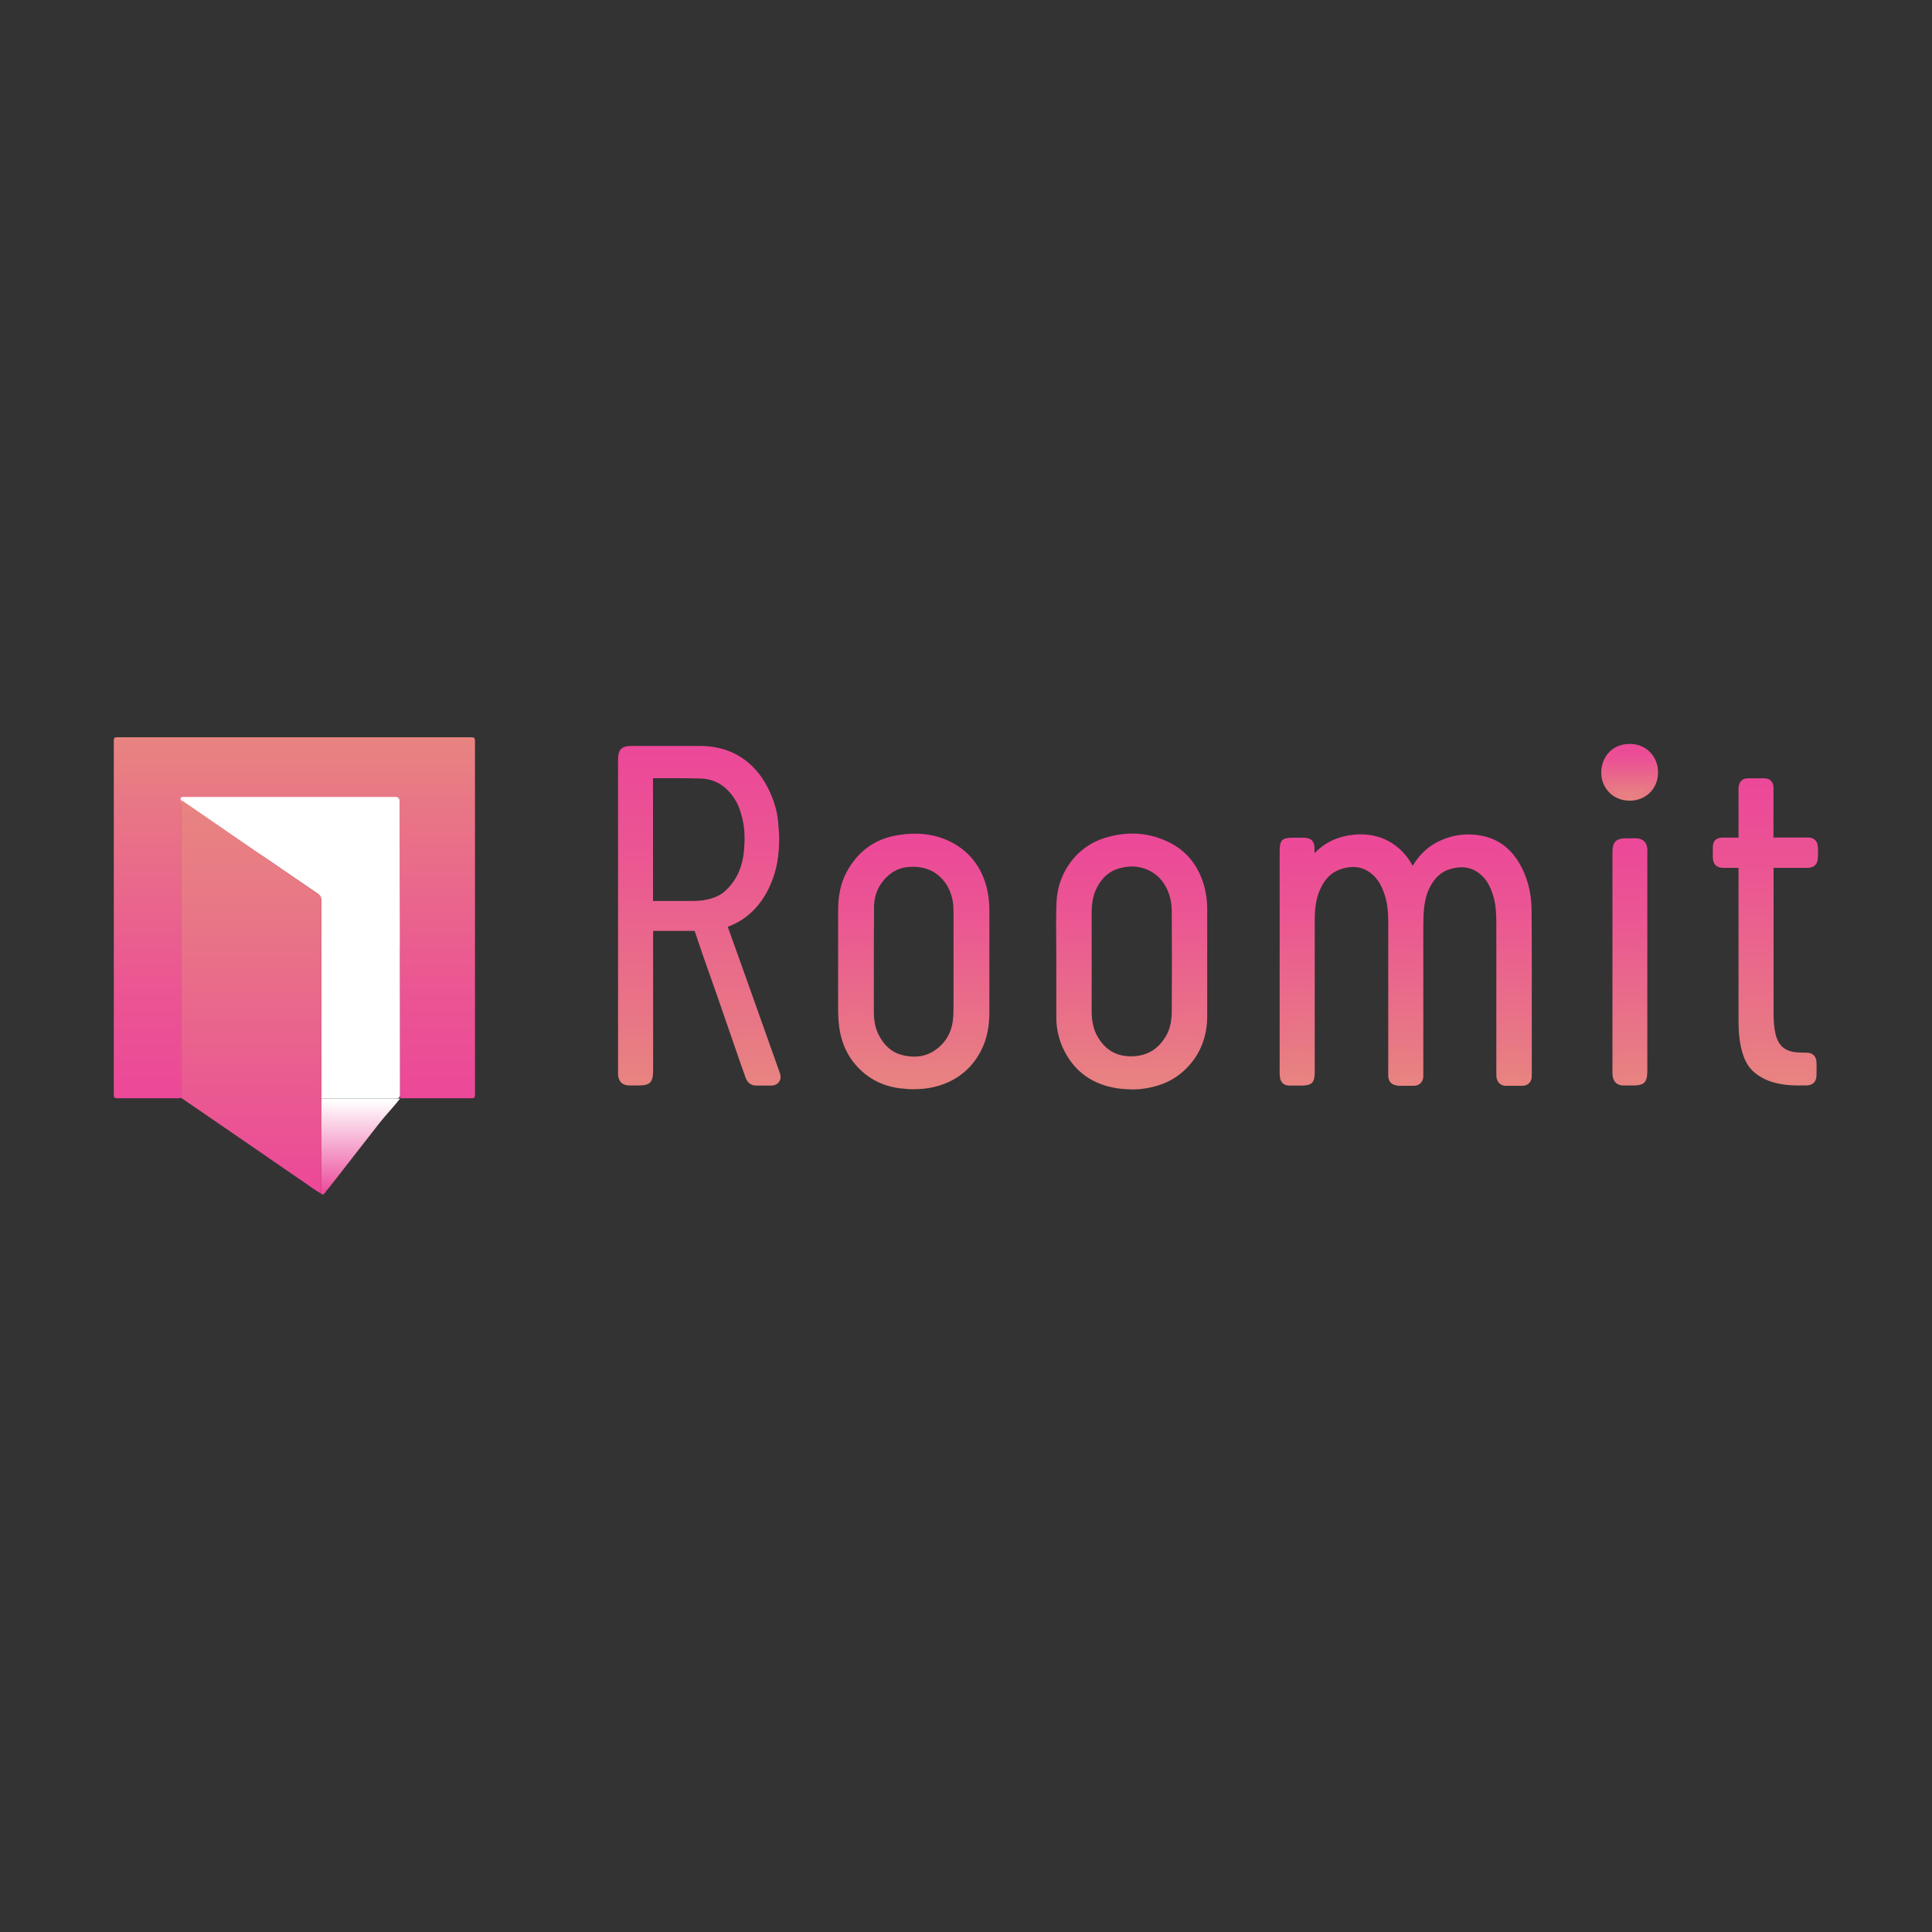 <?xml version="1.0" encoding="UTF-8"?>
<svg id="_圖層_1" data-name="圖層 1" xmlns="http://www.w3.org/2000/svg" xmlns:xlink="http://www.w3.org/1999/xlink" viewBox="0 0 200 200">
  <rect x="0" y="0" width="200" height="200" fill="#333333" stroke="none"/>
  <defs>
    <style>
      .cls-1 {
        fill: #fff;
      }

      .cls-2 {
        fill: url(#_未命名漸層_120-4);
      }

      .cls-3 {
        fill: url(#_未命名漸層_120-9);
      }

      .cls-4 {
        fill: url(#_未命名漸層_120-3);
      }

      .cls-5 {
        fill: url(#_未命名漸層_120-2);
      }

      .cls-6 {
        fill: url(#_未命名漸層_120-6);
      }

      .cls-7 {
        fill: url(#_未命名漸層_120-8);
      }

      .cls-8 {
        fill: url(#_未命名漸層_120-7);
      }

      .cls-9 {
        fill: url(#_未命名漸層_120-5);
      }

      .cls-10 {
        fill: url(#_未命名漸層_111);
      }

      .cls-11 {
        fill: url(#_未命名漸層_120);
      }

      .cls-12 {
        fill: url(#_未命名漸層_11);
      }

      .cls-13 {
        fill: url(#_未命名漸層_88);
      }

      .cls-14 {
        fill: url(#_未命名漸層_120-10);
      }

      .cls-15 {
        fill: url(#_未命名漸層_120-12);
      }

      .cls-16 {
        fill: url(#_未命名漸層_120-13);
      }

      .cls-17 {
        fill: url(#_未命名漸層_120-14);
      }

      .cls-18 {
        fill: url(#_未命名漸層_120-11);
      }
    </style>
    <linearGradient id="_未命名漸層_120" data-name="未命名漸層 120" x1="145.53" y1="86.36" x2="145.53" y2="112.37" gradientUnits="userSpaceOnUse">
      <stop offset="0" stop-color="#ec4899"/>
      <stop offset=".3" stop-color="#eb5593"/>
      <stop offset=".87" stop-color="#e87a84"/>
      <stop offset="1" stop-color="#e88481"/>
    </linearGradient>
    <linearGradient id="_未命名漸層_120-2" data-name="未命名漸層 120" x1="145.54" y1="86.86" x2="145.54" y2="111.87" xlink:href="#_未命名漸層_120"/>
    <linearGradient id="_未命名漸層_120-3" data-name="未命名漸層 120" x1="72.39" y1="77.23" x2="72.39" y2="112.38" xlink:href="#_未命名漸層_120"/>
    <linearGradient id="_未命名漸層_120-4" data-name="未命名漸層 120" x1="72.39" y1="77.73" x2="72.39" y2="111.88" xlink:href="#_未命名漸層_120"/>
    <linearGradient id="_未命名漸層_120-5" data-name="未命名漸層 120" x1="94.59" y1="86.3" x2="94.59" y2="112.76" xlink:href="#_未命名漸層_120"/>
    <linearGradient id="_未命名漸層_120-6" data-name="未命名漸層 120" x1="94.59" y1="86.8" x2="94.59" y2="112.26" xlink:href="#_未命名漸層_120"/>
    <linearGradient id="_未命名漸層_120-7" data-name="未命名漸層 120" x1="117.15" y1="86.28" x2="117.15" y2="112.77" xlink:href="#_未命名漸層_120"/>
    <linearGradient id="_未命名漸層_120-8" data-name="未命名漸層 120" x1="117.15" y1="86.78" x2="117.15" y2="112.27" xlink:href="#_未命名漸層_120"/>
    <linearGradient id="_未命名漸層_120-9" data-name="未命名漸層 120" x1="182.76" y1="80.57" x2="182.76" y2="112.37" xlink:href="#_未命名漸層_120"/>
    <linearGradient id="_未命名漸層_120-10" data-name="未命名漸層 120" x1="182.76" y1="81.07" x2="182.76" y2="111.87" xlink:href="#_未命名漸層_120"/>
    <linearGradient id="_未命名漸層_120-11" data-name="未命名漸層 120" x1="168.73" y1="86.78" x2="168.73" y2="112.38" xlink:href="#_未命名漸層_120"/>
    <linearGradient id="_未命名漸層_120-12" data-name="未命名漸層 120" x1="168.73" y1="87.28" x2="168.73" y2="111.88" xlink:href="#_未命名漸層_120"/>
    <linearGradient id="_未命名漸層_120-13" data-name="未命名漸層 120" x1="168.7" y1="77" x2="168.7" y2="82.88" xlink:href="#_未命名漸層_120"/>
    <linearGradient id="_未命名漸層_120-14" data-name="未命名漸層 120" x1="168.7" y1="77.5" x2="168.7" y2="82.38" xlink:href="#_未命名漸層_120"/>
    <linearGradient id="_未命名漸層_111" data-name="未命名漸層 111" x1="30.48" y1="113.71" x2="30.48" y2="76.34" gradientUnits="userSpaceOnUse">
      <stop offset="0" stop-color="#ec4899"/>
      <stop offset=".3" stop-color="#eb5593"/>
      <stop offset=".87" stop-color="#e87a84"/>
      <stop offset="1" stop-color="#e88481"/>
    </linearGradient>
    <linearGradient id="_未命名漸層_11" data-name="未命名漸層 11" x1="37.33" y1="123.66" x2="37.33" y2="113.74" gradientUnits="userSpaceOnUse">
      <stop offset="0" stop-color="#ec4899"/>
      <stop offset=".59" stop-color="#f7b7d7"/>
      <stop offset=".98" stop-color="#fff"/>
    </linearGradient>
    <linearGradient id="_未命名漸層_88" data-name="未命名漸層 88" x1="26" y1="123.58" x2="26" y2="82.84" gradientUnits="userSpaceOnUse">
      <stop offset="0" stop-color="#ec4899"/>
      <stop offset=".13" stop-color="#eb5195"/>
      <stop offset=".7" stop-color="#e87686"/>
      <stop offset="1" stop-color="#e88481"/>
    </linearGradient>
  </defs>
  <g>
    <path class="cls-11" d="M144.65,112.36c-.53,0-.91-.38-.94-.93,0-.12,0-.24,0-.36v-5.01c0-3.53,0-7.06,0-10.59,0-.79-.04-1.81-.35-2.78-.4-1.25-.95-2.03-1.79-2.53-.47-.28-.96-.41-1.5-.41-.36,0-.74,.06-1.14,.18-1.14,.35-1.92,1.15-2.43,2.53-.35,.95-.4,1.98-.4,2.95,0,3.84,0,7.67,0,11.51v4.06c0,1.1-.3,1.4-1.39,1.4h-1.21c-.61,0-.94-.32-1.01-.92-.02-.15-.02-.3-.02-.46v-22.94c0-1.08,.26-1.34,1.33-1.34h1.15c.79,.01,1.12,.34,1.13,1.14,0,.16,0,.31,0,.46,.86-.9,1.92-1.49,3.17-1.77,.55-.12,1.09-.18,1.62-.18,2.3,0,4.25,1.18,5.37,3.26,.77-1.31,1.85-2.24,3.23-2.77,.82-.32,1.67-.48,2.53-.48,.39,0,.79,.03,1.18,.1,1.99,.32,3.43,1.46,4.42,3.48,.61,1.24,.93,2.66,.95,4.22,.02,1.94,.02,3.88,.02,5.83v11.04c0,.16,0,.31-.01,.47-.04,.52-.41,.87-.94,.88-.29,0-.59,0-.88,0s-.59,0-.88,0c-.49,0-.86-.34-.94-.86-.02-.14-.02-.28-.02-.42v-3.93c0-3.82,0-7.65,0-11.47,0-.91-.02-1.86-.26-2.76-.38-1.4-.95-2.25-1.85-2.78-.46-.27-.96-.4-1.5-.4-.36,0-.74,.06-1.15,.18-.94,.27-1.64,.91-2.16,1.96-.29,.58-.47,1.26-.56,2.07-.06,.57-.08,1.18-.08,1.97,0,5,0,10,0,15,0,.24,0,.38,0,.52-.04,.54-.42,.91-.95,.92-.29,0-.59,0-.88,0s-.59,0-.88,0Z"/>
    <path class="cls-5" d="M132.97,99.51c0-3.82,0-7.64,0-11.46,0-.8,.04-.84,.84-.84,.38,0,.76,0,1.14,0,.52,0,.63,.12,.64,.65,0,.46,0,.91,0,1.37,0,.1-.04,.24,.09,.28,.13,.04,.17-.1,.22-.18,.87-1.21,2.04-1.98,3.47-2.3,2.7-.6,5.27,.37,6.6,3.11,.07,.15,.08,.41,.29,.41,.15,0,.19-.23,.26-.37,.7-1.34,1.74-2.32,3.15-2.87,1.11-.43,2.26-.55,3.45-.35,1.96,.32,3.22,1.5,4.06,3.2,.62,1.26,.88,2.61,.89,4,.02,2.37,.02,4.74,.02,7.12,0,3.25,0,6.5,0,9.74,0,.14,0,.29-.01,.43-.02,.27-.19,.41-.45,.42-.58,0-1.16,0-1.74,0-.27,0-.41-.18-.45-.43-.02-.15-.01-.3-.01-.46,0-5.1,0-10.19,0-15.29,0-.98-.02-1.95-.28-2.89-.34-1.25-.9-2.39-2.08-3.08-.96-.56-1.99-.58-3.04-.28-1.18,.34-1.95,1.16-2.47,2.22-.35,.7-.52,1.46-.6,2.24-.07,.67-.09,1.35-.09,2.03,0,5,0,10,0,15,0,.16,0,.32,0,.49-.02,.27-.18,.44-.46,.45-.58,.01-1.16,0-1.74,0-.27,0-.43-.18-.44-.46,0-.15,0-.3,0-.46,0-5.16,0-10.33,0-15.49,0-.99-.07-1.98-.38-2.93-.37-1.15-.94-2.17-2.02-2.81-.96-.57-1.99-.6-3.03-.28-1.43,.44-2.25,1.48-2.75,2.83-.37,1.01-.43,2.06-.44,3.12-.01,5.19,0,10.38,0,15.57,0,.83-.07,.9-.89,.9-.4,0-.8,0-1.2,0-.35,0-.48-.12-.52-.47-.02-.14-.01-.29-.01-.43,0-3.82,0-7.64,0-11.46Z"/>
    <path class="cls-4" d="M78.31,112.38c-.53,0-.93-.28-1.11-.78-.17-.48-.35-.97-.52-1.46l-1.41-4.08c-.33-.97-.66-1.93-1-2.89l-1.58-4.49c-.24-.69-.47-1.37-.7-2.07-.04-.11-.06-.19-.08-.24,0,0-.04,0-.08,0h-4.22v14.42c0,1.27-.31,1.58-1.57,1.58h-.89c-.71-.01-1.11-.39-1.17-1.1,0-.14,0-.27,0-.41v-32.26c0-1,.38-1.38,1.37-1.38h4.07c1.01,0,2.02,0,3.03,0,1.26,0,2.39,.24,3.38,.69,1.2,.56,2.2,1.4,2.98,2.51,.5,.72,.92,1.53,1.26,2.48,.26,.73,.42,1.46,.48,2.19l.04,.48c.04,.39,.07,.77,.07,1.16,0,.92-.06,1.75-.2,2.53-.11,.64-.29,1.28-.53,1.9-.48,1.26-1.14,2.29-2.02,3.16-.69,.68-1.5,1.2-2.4,1.55-.04,.02-.15,.07-.17,.08,0,0,1.33,3.72,1.99,5.56l3.39,9.54c.17,.46,.05,.77-.07,.94-.12,.17-.36,.38-.84,.39h-.96c-.16,0-.53,0-.54,0Zm-7.13-19.11c.57,0,1.1,0,1.64-.08,.97-.15,1.68-.45,2.24-.95,1.11-1,1.76-2.35,1.94-4.02,.14-1.38,.09-2.49-.16-3.52-.15-.61-.36-1.32-.77-1.96-.89-1.4-2.06-2.1-3.55-2.15-.78-.02-1.56-.03-2.34-.03h-2.58v12.71h3.57Z"/>
    <path class="cls-2" d="M64.49,94.81c0-5.31,0-10.61,0-15.92,0-.1,0-.19,0-.29,0-.72,.16-.88,.87-.88,2.36,0,4.73,0,7.09,0,1.1,0,2.18,.19,3.17,.65,1.13,.52,2.06,1.31,2.78,2.34,.52,.73,.9,1.53,1.19,2.36,.24,.66,.4,1.35,.45,2.06,.04,.53,.11,1.06,.11,1.59,0,.82-.05,1.63-.19,2.44-.11,.62-.28,1.22-.5,1.81-.43,1.13-1.04,2.13-1.91,2.98-.65,.64-1.39,1.11-2.24,1.44-.06,.02-.12,.05-.18,.08-.42,.22-.42,.23-.26,.65,.66,1.84,1.32,3.69,1.98,5.53,.63,1.78,1.26,3.56,1.9,5.35,.5,1.4,.99,2.79,1.49,4.19,.15,.41,0,.66-.44,.66-.49,0-.97,0-1.46,0-.34,.01-.56-.14-.68-.45-.17-.48-.35-.97-.52-1.45-.35-1.01-.69-2.01-1.04-3.02-.46-1.32-.91-2.64-1.37-3.96-.52-1.5-1.05-2.99-1.58-4.49-.24-.68-.47-1.36-.69-2.05-.16-.52-.23-.58-.76-.58-1.36,0-2.73,0-4.09,0-.49,0-.51,.03-.51,.52,0,4.8,0,9.6,0,14.4,0,.99-.08,1.08-1.07,1.08-.3,0-.59,0-.89,0-.45,0-.64-.18-.67-.63-.01-.16,0-.32,0-.49,0-5.31,0-10.63,0-15.94Zm2.62-7.91c0,2.11,0,4.23,0,6.34,0,.46,.07,.52,.53,.52,1.18,0,2.36,0,3.54,0,.57,0,1.14,0,1.71-.09,.93-.14,1.79-.44,2.5-1.08,1.29-1.16,1.93-2.66,2.1-4.34,.13-1.22,.13-2.46-.17-3.69-.18-.75-.42-1.46-.83-2.11-.93-1.45-2.21-2.33-3.96-2.38-1.65-.05-3.3-.02-4.94-.02-.44,0-.49,.05-.49,.5,0,2.11,0,4.23,0,6.34Z"/>
    <path class="cls-9" d="M94.65,112.76c-.48,0-.99-.04-1.51-.1-1.87-.24-3.42-1.08-4.61-2.48-.78-.92-1.3-2.02-1.56-3.28-.17-.83-.21-1.65-.21-2.63v-1.81c0-2.71,0-5.43,0-8.14,0-1.64,.28-2.93,.88-4.04,1.14-2.12,2.87-3.4,5.16-3.8,.67-.12,1.31-.18,1.92-.18,1.36,0,2.61,.29,3.74,.87,1.78,.92,2.99,2.38,3.58,4.34,.25,.84,.38,1.76,.38,2.82v6.79c0,1.23,0,2.47,0,3.7-.01,1.47-.25,2.66-.76,3.73-.77,1.62-1.97,2.8-3.57,3.51-1.05,.46-2.18,.69-3.43,.69Zm-.1-23.03c-.16,0-.32,0-.49,.02-.71,.05-1.35,.29-1.9,.72-1.1,.87-1.67,2.03-1.68,3.45-.02,2.41-.02,4.83-.02,7.24v3.55c0,.95,.15,1.7,.48,2.38,.59,1.18,1.42,1.88,2.53,2.15,.4,.09,.79,.14,1.16,.14,1.08,0,1.99-.39,2.79-1.18,.66-.65,1.07-1.49,1.21-2.48,.08-.56,.08-1.16,.08-1.72,0-1.04,0-2.08,0-3.12v-2.6c0-1.22,0-2.43,0-3.65,0-.51-.01-.93-.08-1.34-.16-.88-.5-1.62-1.02-2.21-.47-.54-1.01-.9-1.63-1.12-.43-.15-.91-.23-1.45-.23Z"/>
    <path class="cls-6" d="M101.92,99.54c0,1.76,0,3.52,0,5.29,0,1.22-.18,2.4-.71,3.52-.71,1.5-1.81,2.6-3.32,3.26-1.5,.66-3.07,.76-4.67,.55-1.73-.22-3.17-.98-4.29-2.31-.75-.89-1.22-1.91-1.45-3.05-.17-.84-.2-1.68-.2-2.53,0-3.31,0-6.63,0-9.94,0-1.33,.18-2.62,.82-3.81,1.04-1.94,2.62-3.16,4.8-3.54,1.84-.32,3.66-.22,5.35,.65,1.68,.86,2.79,2.23,3.33,4.04,.26,.87,.35,1.77,.36,2.68,0,1.73,0,3.47,0,5.2Zm-2.69,.01c0-1.65,0-3.29,0-4.94,0-.48,0-.96-.09-1.42-.16-.91-.51-1.75-1.13-2.45-.5-.57-1.1-1-1.83-1.26-.7-.25-1.41-.29-2.14-.24-.81,.05-1.54,.33-2.18,.83-1.24,.97-1.85,2.29-1.87,3.84-.03,3.6-.02,7.2-.03,10.8,0,.91,.13,1.78,.54,2.6,.6,1.22,1.52,2.1,2.87,2.41,1.67,.39,3.18,.06,4.42-1.17,.77-.76,1.2-1.71,1.36-2.76,.09-.59,.09-1.19,.09-1.8-.01-1.48,0-2.95,0-4.43Z"/>
    <path class="cls-8" d="M117.13,112.77c-.62,0-1.25-.06-1.87-.18-2.45-.48-4.21-1.87-5.24-4.13-.44-.98-.67-2.03-.67-3.11,0-1.36,0-5.83,0-5.83,0-.03,0-.06,0-.08,0-.6,0-1.2-.01-1.8-.01-1.39-.03-2.83,.03-4.25,.12-3.07,2.1-5.74,4.94-6.63,.98-.31,1.96-.47,2.9-.47,1.31,0,2.58,.3,3.78,.89,1.76,.86,2.96,2.29,3.58,4.25,.26,.83,.4,1.72,.4,2.65v3.65c0,2.5,0,5,0,7.49-.01,2.08-.7,3.86-2.05,5.27-.84,.88-1.85,1.51-3.02,1.87-.89,.28-1.82,.42-2.75,.42Zm.05-23.07c-.4,0-.82,.06-1.25,.17-1.03,.27-1.8,.92-2.36,1.98-.38,.72-.56,1.55-.56,2.61v10.23c0,1.07,.21,1.95,.64,2.67,.79,1.33,1.9,1.98,3.4,1.99h0c1.64,0,2.82-.69,3.65-2.1,.41-.7,.6-1.53,.6-2.61,.02-3.4,.02-6.8,0-10.19,0-.92-.15-1.65-.44-2.3-.35-.79-.84-1.38-1.49-1.8-.67-.43-1.4-.65-2.18-.65Z"/>
    <path class="cls-7" d="M109.86,99.51c0-2.04-.06-4.08,.02-6.11,.1-2.77,1.84-5.31,4.59-6.17,2.14-.67,4.27-.61,6.31,.39,1.67,.82,2.76,2.17,3.32,3.95,.26,.81,.37,1.65,.37,2.5,0,3.71,.01,7.43-.01,11.14-.01,1.87-.6,3.55-1.91,4.93-.78,.82-1.72,1.4-2.81,1.74-1.44,.45-2.91,.51-4.38,.22-2.27-.44-3.92-1.73-4.87-3.85-.42-.92-.62-1.89-.63-2.91,0-1.94,0-3.89,0-5.83,0,0,0,0,0,0Zm2.65,.03c0,1.71,0,3.43,0,5.14,0,1.04,.18,2.04,.71,2.93,.86,1.44,2.12,2.23,3.82,2.24,1.82,.01,3.18-.79,4.08-2.35,.51-.88,.67-1.86,.67-2.86,.02-3.4,.02-6.8,0-10.2,0-.85-.12-1.7-.48-2.5-.37-.83-.91-1.52-1.67-2.01-1.19-.77-2.49-.9-3.83-.55-1.23,.32-2.09,1.12-2.68,2.23-.47,.89-.62,1.85-.62,2.84,0,1.7,0,3.39,0,5.09Z"/>
    <path class="cls-3" d="M186.36,112.37c-.77,0-1.39-.04-1.96-.14-1.15-.19-2.08-.6-2.83-1.25-.57-.5-.96-1.16-1.22-2.09-.34-1.18-.38-2.38-.38-3.39v-15.66s-1.55,0-1.55,0c-.73,0-1.11-.38-1.11-1.12,0-.34,0-.67,0-1.01,0-.65,.34-.99,.98-1,.25,0,.51,0,.76,0,0,0,.89,0,.92,0,0-.03,0-4.86,0-4.86,0-.21,0-.33,.02-.45,.09-.52,.43-.83,.92-.83h1.15c.19,0,.38,0,.57,0,.36,0,.96,.15,.96,1.01v5.12s2.9,0,2.9,0h.75c.51,.01,.88,.34,.93,.85,.05,.51,.05,.96,0,1.4-.11,.89-.88,.89-1.13,.89h-3.44s0,15.07,0,15.07c0,.87,.06,1.53,.2,2.12,.29,1.21,.96,1.8,2.2,1.91,.22,.02,.44,.02,.66,.03h.38c.8,.04,.98,.56,1,.99,.02,.47,.02,.94,0,1.41-.02,.44-.21,.97-1.03,.99-.21,0-.43,0-.64,0Z"/>
    <path class="cls-14" d="M180.47,98.17c0-2.79,0-5.58,0-8.37,0-.44-.01-.45-.45-.45-.53,0-1.07,0-1.6,0-.46,0-.61-.16-.62-.62,0-.33,0-.67,0-1,0-.38,.12-.5,.5-.51,.52-.01,1.05,0,1.57,0q.6,0,.6-.61c0-1.58,0-3.16,0-4.74,0-.12,0-.25,.01-.37,.04-.24,.16-.41,.43-.41,.57,0,1.14-.01,1.72,0,.34,0,.47,.15,.47,.51,0,1.32,0,2.65,0,3.97,0,.4,0,.8,0,1.2,0,.38,.07,.45,.45,.45,.98,0,1.96,0,2.95,0,.25,0,.5,0,.74,0,.26,0,.41,.14,.44,.39,.05,.43,.05,.86,0,1.28-.04,.35-.21,.45-.64,.46-1.12,0-2.25,0-3.37,0-.09,0-.17,0-.26,0-.21,0-.33,.08-.31,.31,0,.06,0,.11,0,.17,0,5.03,0,10.06,0,15.09,0,.75,.04,1.5,.22,2.24,.33,1.42,1.18,2.16,2.64,2.3,.35,.03,.7,.03,1.06,.04,.36,.01,.51,.14,.52,.5,.02,.46,.02,.91,0,1.37-.02,.38-.17,.5-.54,.51-.84,.02-1.68,.01-2.51-.12-.95-.16-1.84-.49-2.58-1.13-.56-.49-.87-1.14-1.07-1.85-.3-1.06-.36-2.15-.36-3.25,0-2.45,0-4.9,0-7.34Z"/>
    <g>
      <path class="cls-18" d="M168.07,112.37c-.65,0-1.04-.35-1.13-1-.02-.12-.02-.23-.02-.35v-22.72c0-1.18,.34-1.52,1.51-1.52h.5c.16,0,.32,0,.47,0,.68,.03,1.08,.42,1.13,1.1,.01,.13,.01,.26,0,.39v22.57c0,1.21-.31,1.53-1.53,1.53h-.95Z"/>
      <path class="cls-15" d="M170.05,99.59c0,3.75,0,7.51,0,11.26,0,.94-.09,1.03-1.03,1.03-.31,0-.63,0-.94,0-.41,0-.59-.16-.64-.57-.02-.11-.01-.23-.01-.34,0-7.55,0-15.11,0-22.66,0-.9,.12-1.02,1.02-1.02,.31,0,.63,0,.94,0,.43,.02,.62,.21,.65,.64,.01,.14,0,.29,0,.43,0,3.74,0,7.49,0,11.23Z"/>
      <path class="cls-16" d="M168.66,82.88c-.8,0-1.51-.29-2.05-.82-.55-.55-.86-1.31-.85-2.09,0-1.47,1.02-2.96,2.95-2.96,.83,0,1.55,.29,2.09,.84,.54,.54,.85,1.31,.84,2.11,0,1.67-1.23,2.9-2.92,2.93,0,0-.06,0-.06,0Z"/>
      <path class="cls-17" d="M171.15,79.94c0,1.41-1.03,2.41-2.43,2.43-1.58,.03-2.46-1.24-2.45-2.41,0-1.31,.87-2.47,2.46-2.47,1.51,0,2.43,1.17,2.43,2.44Z"/>
    </g>
  </g>
  <g>
    <path class="cls-1" d="M41.42,98.3c0,5,0,10,0,15q0,.42-.42,.42c-2.33,0-5.4,0-7.73,0,0-.26,0-.07,0-.48,0-6.61-.01-13.16,0-19.77,0-.48-.06-.75-.45-1.01-1.73-1.16-3.31-2.26-5.03-3.44-2.35-1.61-5.57-3.05-7.92-4.66-.49-.34-1.72-1.94-1.69-2.03,.03-.1,1.55-.27,1.63-.27,7.11,0,14.51-.5,21.62-.5,.44,0,.76,1.37,.76,1.79,0,5.01-.76,9.92-.76,14.93Z"/>
    <g>
      <path class="cls-10" d="M18.73,113.64c-.13,.06-.26,.05-.39,.05-2.07,0-4.14,0-6.21,0-.28,0-.35-.09-.35-.36,0-12.22,0-24.44,0-36.66,0-.26,.06-.35,.33-.35,12.23,0,24.46,0,36.69,0,.29,0,.37,.09,.37,.38,0,12.19,0,24.38,0,36.57,0,.23,0,.43-.31,.42-.3,0-6.42,0-7.44,0,0-10.13-.06-20.62-.06-30.75q0-.44-.43-.44c-7.26,0-14.53,0-21.79,0-.09,0-.18-.01-.26,0-.15,.04-.26,.13-.15,.31,0,.12-.01,.25-.01,.37,0,9.14,0,18.27,0,27.41,0,1.01,0,2.02,0,3.03Z"/>
      <path class="cls-12" d="M33.26,123.58c0-3.14-.05-9.65,.01-9.86,1.52,0,6.98,0,8.15,0-.68,.88-1.54,1.76-2.22,2.64-1.54,1.98-3.09,3.96-4.63,5.94-.33,.42-.67,.83-.99,1.25-.11,.14-.2,.15-.32,.03Z"/>
      <path class="cls-13" d="M18.73,113.64c0-1.01,0-2.02,0-3.03,0-9.14,0-18.27,0-27.41,0-.12,0-.25,.01-.37,.05,.02,.11,.04,.15,.07,.83,.57,1.66,1.14,2.49,1.71,1.88,1.29,3.75,2.58,5.63,3.87,1.97,1.35,3.94,2.71,5.92,4.05,.25,.17,.34,.35,.34,.65,0,6.6,0,13.19,0,19.79,0,.26,0,.51,0,.77,0,.13-.01,.27-.01,.4,0,3.14,0,6.28,0,9.43-.59-.31-1.11-.73-1.66-1.1-1.52-1.03-3.03-2.08-4.54-3.12-1.69-1.16-3.39-2.33-5.08-3.49-1.08-.74-2.17-1.48-3.25-2.22Z"/>
    </g>
  </g>
</svg>